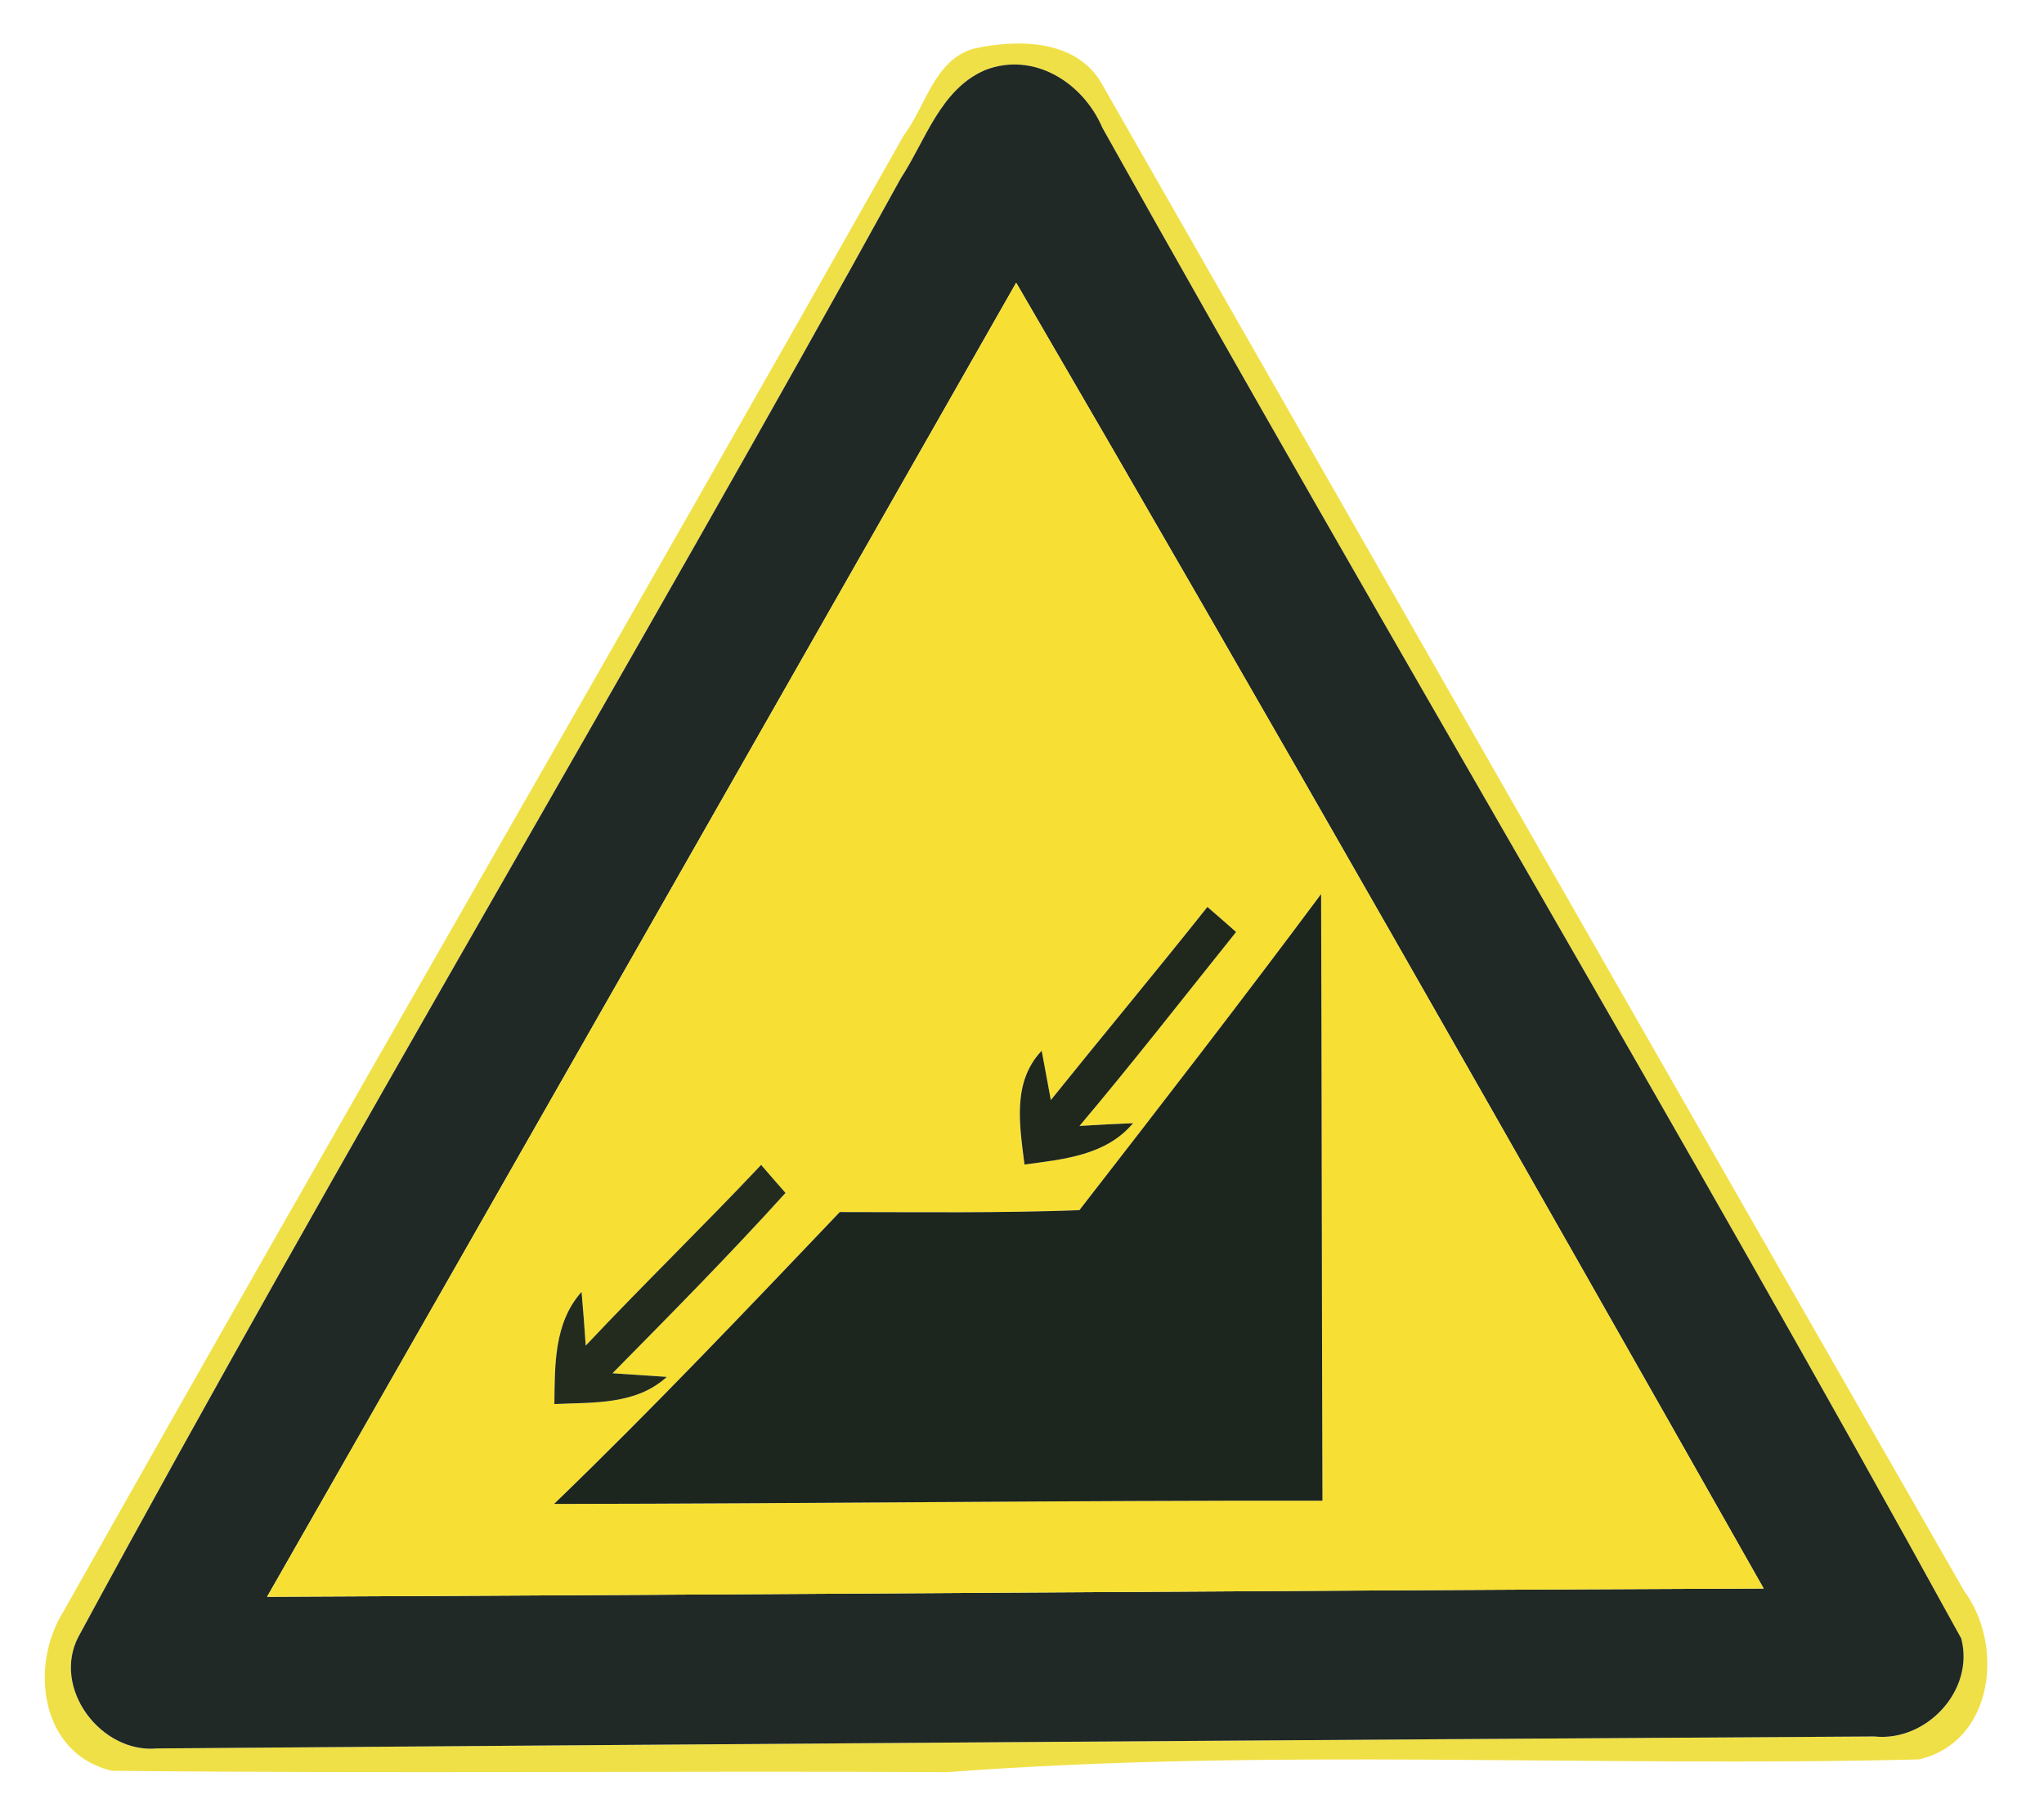 <!-- Generated by IcoMoon.io -->
<svg version="1.1" xmlns="http://www.w3.org/2000/svg" width="27" height="24" viewBox="0 0 27 24">
<title>warning--double-descent--g1</title>
<path fill="#f0e047" d="M12.854 0.645c0.574-0.13 1.349-0.131 1.69 0.444 3.798 6.641 7.594 13.286 11.402 19.924 0.534 0.721 0.388 1.996-0.598 2.224-4.274 0.107-8.57-0.154-12.827 0.168-3.681-0.018-7.362 0.021-11.041-0.018-0.945-0.218-1.099-1.383-0.639-2.108 3.664-6.514 7.424-12.975 11.094-19.486 0.294-0.388 0.402-0.993 0.92-1.149M13.009 0.927c-0.587 0.253-0.784 0.93-1.111 1.428-3.558 6.456-7.354 12.781-10.864 19.264-0.353 0.678 0.298 1.543 1.041 1.473 7.559-0.058 15.121-0.112 22.682-0.158 0.689 0.075 1.33-0.61 1.149-1.294-3.679-6.698-7.611-13.278-11.346-19.954-0.253-0.595-0.908-1.012-1.552-0.759z"></path>
<path fill="#202925" d="M13.009 0.927c0.644-0.253 1.298 0.164 1.552 0.759 3.734 6.677 7.667 13.257 11.346 19.954 0.18 0.684-0.461 1.368-1.149 1.294-7.561 0.046-15.123 0.1-22.682 0.158-0.742 0.070-1.394-0.795-1.041-1.473 3.511-6.483 7.306-12.808 10.864-19.264 0.326-0.498 0.523-1.175 1.111-1.428M3.528 21.089c6.59-0.028 13.179-0.082 19.769-0.109-3.266-5.763-6.54-11.523-9.874-17.246-3.297 5.787-6.59 11.574-9.895 17.355z"></path>
<path fill="#f7e033" d="M3.528 21.089c3.305-5.781 6.598-11.568 9.895-17.355 3.335 5.723 6.608 11.483 9.874 17.246-6.59 0.027-13.179 0.081-19.769 0.109M14.258 15.983c-1.054 0.040-2.109 0.025-3.165 0.025-1.24 1.301-2.479 2.606-3.774 3.855 3.384-0.004 6.766-0.048 10.15-0.043-0.009-2.671-0.009-5.341-0.018-8.012-1.046 1.406-2.118 2.791-3.193 4.175M13.88 14.53c-0.030-0.164-0.089-0.49-0.121-0.653-0.394 0.416-0.291 0.987-0.227 1.503 0.516-0.069 1.078-0.119 1.434-0.546-0.236 0.009-0.473 0.022-0.708 0.037 0.708-0.839 1.382-1.705 2.069-2.562-0.125-0.11-0.252-0.222-0.379-0.331-0.68 0.857-1.383 1.698-2.069 2.552M7.737 17.772c-0.016-0.237-0.034-0.474-0.055-0.71-0.365 0.41-0.353 0.966-0.359 1.482 0.514-0.025 1.075 0.015 1.485-0.359-0.179-0.012-0.538-0.036-0.717-0.048 0.772-0.783 1.546-1.565 2.285-2.382-0.109-0.124-0.216-0.246-0.322-0.37-0.76 0.808-1.556 1.579-2.317 2.387z"></path>
<path fill="#1d251f" d="M14.258 15.983c1.075-1.385 2.147-2.77 3.193-4.175 0.009 2.671 0.009 5.341 0.018 8.012-3.384-0.004-6.766 0.039-10.15 0.043 1.295-1.249 2.534-2.554 3.774-3.855 1.055 0 2.111 0.015 3.165-0.025z"></path>
<path fill="#20271c" d="M13.88 14.53c0.686-0.854 1.389-1.695 2.069-2.552 0.127 0.109 0.253 0.221 0.379 0.331-0.687 0.857-1.361 1.723-2.069 2.562 0.236-0.015 0.473-0.028 0.708-0.037-0.356 0.426-0.918 0.477-1.434 0.546-0.064-0.516-0.167-1.087 0.227-1.503 0.031 0.162 0.091 0.489 0.121 0.653z"></path>
<path fill="#232b1f" d="M7.737 17.772c0.76-0.808 1.556-1.579 2.317-2.387 0.106 0.124 0.213 0.246 0.322 0.37-0.739 0.817-1.513 1.599-2.285 2.382 0.179 0.012 0.538 0.036 0.717 0.048-0.41 0.374-0.97 0.334-1.485 0.359 0.006-0.516-0.006-1.072 0.359-1.482 0.021 0.236 0.039 0.473 0.055 0.71z"></path>
</svg>
